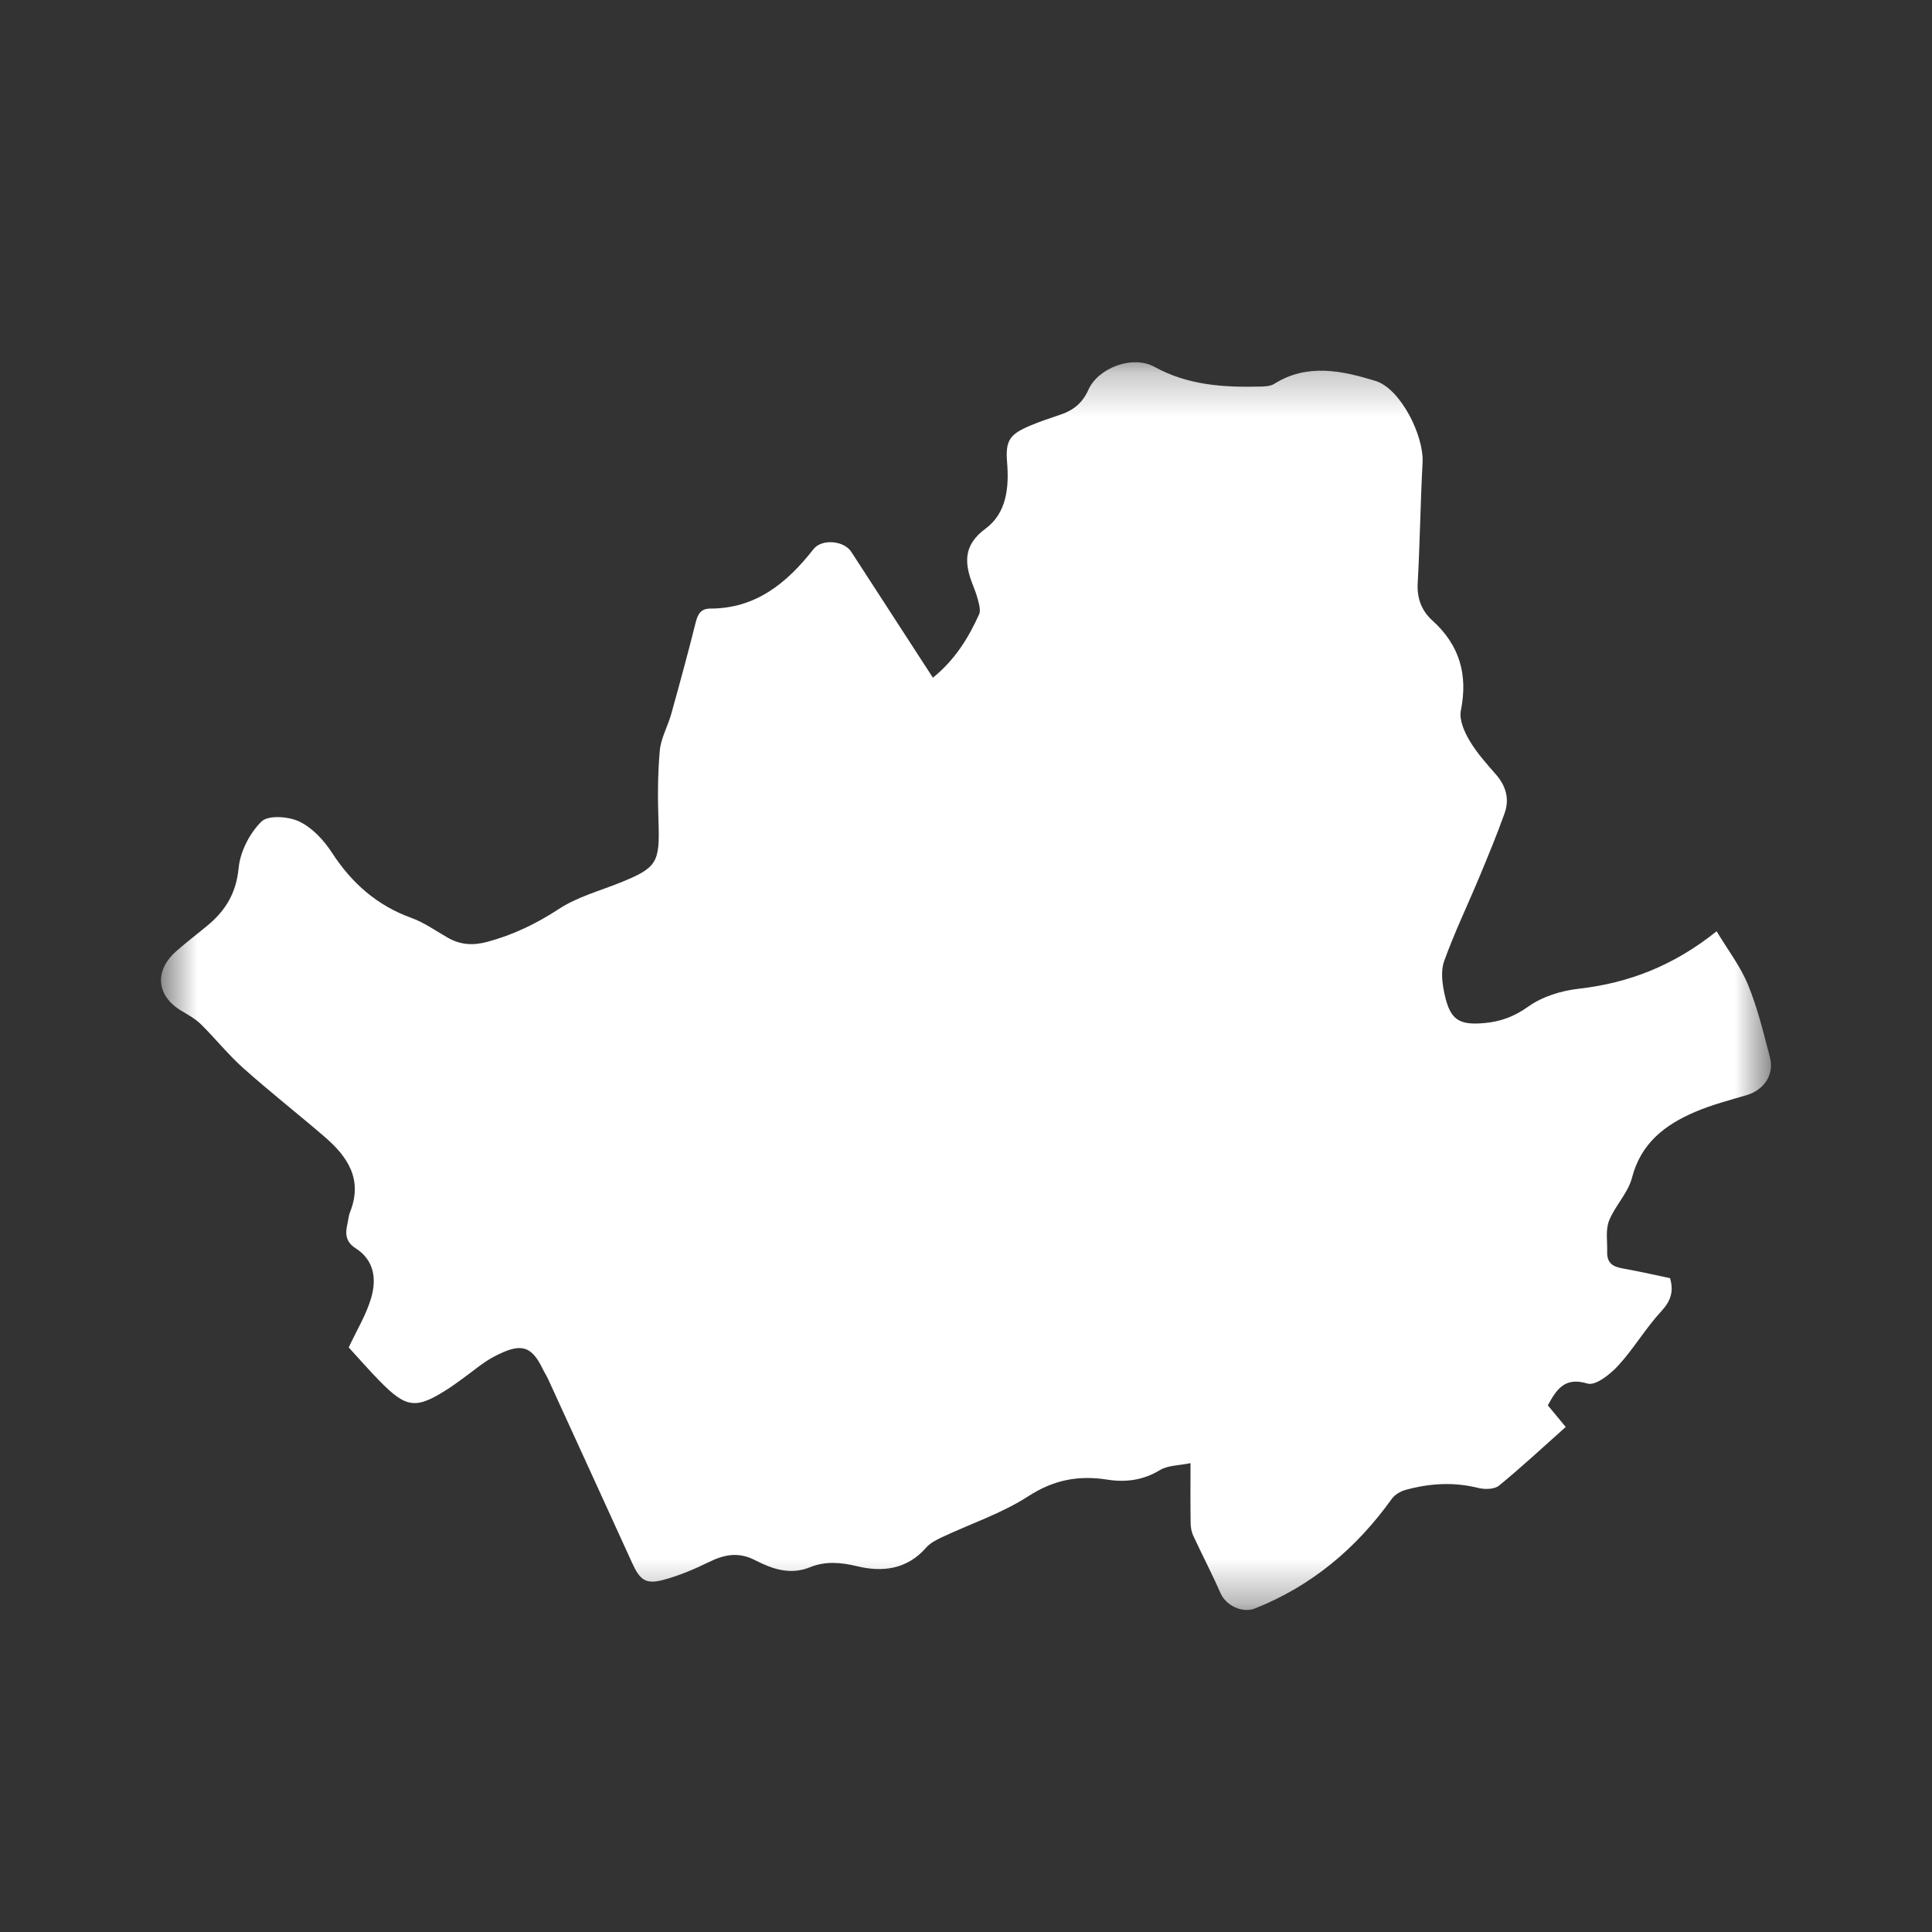 <svg width="44" height="44" viewBox="0 0 44 44" fill="none" xmlns="http://www.w3.org/2000/svg">
<rect x="0" y="0" width="44" height="44" fill="#333333" stroke="none"/>
<g id="icon_orange_5">
<g id="Group 3">
<mask id="mask0_1585_3194" style="mask-type:luminance" maskUnits="userSpaceOnUse" x="3" y="8" width="38" height="29">
<path id="Clip 2" fill-rule="evenodd" clip-rule="evenodd" d="M3.667 8.25H40.333V36.667H3.667V8.25Z" fill="white"/>
</mask>
<g mask="url(#mask0_1585_3194)">
<path id="Fill 1" fill-rule="evenodd" clip-rule="evenodd" d="M21.246 15.434C21.75 15.027 22.054 14.53 22.298 13.992C22.33 13.921 22.311 13.818 22.291 13.735C22.261 13.604 22.216 13.474 22.166 13.349C21.967 12.849 21.918 12.429 22.443 12.041C22.92 11.689 22.984 11.116 22.936 10.53C22.894 10.025 22.999 9.888 23.47 9.69C23.696 9.595 23.93 9.518 24.163 9.439C24.452 9.341 24.655 9.173 24.788 8.876C25.011 8.378 25.792 8.08 26.293 8.355C27.059 8.776 27.868 8.824 28.7 8.804C28.808 8.802 28.932 8.796 29.018 8.743C29.775 8.267 30.566 8.443 31.323 8.674C31.897 8.849 32.432 9.922 32.398 10.538C32.349 11.452 32.338 12.368 32.287 13.282C32.268 13.632 32.379 13.912 32.62 14.13C33.239 14.69 33.436 15.359 33.27 16.183C33.228 16.392 33.349 16.666 33.468 16.867C33.632 17.146 33.855 17.393 34.07 17.639C34.298 17.901 34.381 18.197 34.267 18.519C34.093 19.006 33.895 19.485 33.696 19.962C33.428 20.606 33.124 21.236 32.889 21.891C32.808 22.116 32.847 22.41 32.902 22.656C33.03 23.23 33.231 23.351 33.804 23.3C34.175 23.267 34.486 23.153 34.806 22.924C35.126 22.695 35.557 22.563 35.953 22.518C37.098 22.388 38.12 21.991 39.095 21.209C39.344 21.625 39.635 22.002 39.81 22.428C40.028 22.957 40.163 23.522 40.309 24.079C40.413 24.475 40.174 24.823 39.778 24.941C39.382 25.058 38.978 25.162 38.6 25.325C37.922 25.616 37.372 26.031 37.167 26.824C37.077 27.173 36.779 27.461 36.644 27.804C36.562 28.013 36.609 28.275 36.602 28.513C36.593 28.847 36.839 28.867 37.075 28.91C37.393 28.969 37.708 29.041 38.034 29.109C38.121 29.407 38.055 29.625 37.834 29.864C37.478 30.248 37.209 30.714 36.855 31.099C36.673 31.297 36.338 31.564 36.157 31.51C35.636 31.353 35.453 31.636 35.251 32.006C35.378 32.16 35.506 32.315 35.658 32.498C35.149 32.951 34.658 33.41 34.14 33.833C34.035 33.92 33.814 33.924 33.666 33.887C33.106 33.746 32.556 33.782 32.009 33.932C31.894 33.964 31.764 34.041 31.695 34.138C30.887 35.266 29.869 36.12 28.58 36.632C28.292 36.746 27.92 36.566 27.795 36.28C27.603 35.84 27.379 35.414 27.177 34.978C27.137 34.892 27.117 34.788 27.116 34.691C27.109 34.263 27.113 33.834 27.113 33.322C26.849 33.377 26.599 33.37 26.417 33.48C26.036 33.712 25.637 33.763 25.222 33.698C24.57 33.595 24.003 33.698 23.422 34.074C22.817 34.466 22.111 34.699 21.453 35.009C21.323 35.07 21.183 35.142 21.091 35.247C20.657 35.746 20.092 35.809 19.521 35.67C19.143 35.579 18.793 35.552 18.446 35.693C17.99 35.878 17.583 35.73 17.196 35.532C16.824 35.341 16.503 35.399 16.151 35.572C15.812 35.738 15.458 35.889 15.094 35.984C14.702 36.086 14.571 35.978 14.398 35.598C13.762 34.201 13.123 32.806 12.484 31.41C12.446 31.328 12.396 31.252 12.357 31.171C12.088 30.61 11.827 30.599 11.266 30.888C11 31.025 10.769 31.232 10.522 31.407C10.43 31.472 10.341 31.54 10.247 31.602C9.477 32.105 9.265 32.086 8.633 31.438C8.382 31.18 8.145 30.908 7.942 30.687C8.128 30.289 8.341 29.942 8.452 29.563C8.579 29.132 8.526 28.7 8.095 28.425C7.891 28.296 7.856 28.117 7.907 27.9C7.931 27.801 7.936 27.695 7.973 27.602C8.269 26.86 7.916 26.341 7.394 25.891C6.78 25.363 6.143 24.863 5.539 24.324C5.198 24.02 4.909 23.656 4.583 23.334C4.457 23.209 4.296 23.117 4.142 23.027C3.563 22.688 3.504 22.114 4.015 21.662C4.242 21.461 4.485 21.278 4.719 21.084C5.13 20.744 5.379 20.348 5.434 19.772C5.47 19.396 5.686 18.973 5.955 18.71C6.109 18.559 6.571 18.592 6.816 18.71C7.111 18.85 7.375 19.134 7.559 19.418C8.013 20.117 8.589 20.623 9.372 20.906C9.663 21.011 9.925 21.2 10.197 21.355C10.485 21.52 10.77 21.538 11.098 21.45C11.688 21.291 12.215 21.037 12.73 20.7C13.145 20.428 13.647 20.293 14.113 20.106C14.963 19.765 15.028 19.649 14.997 18.725C14.978 18.182 14.978 17.636 15.026 17.096C15.051 16.813 15.207 16.544 15.286 16.264C15.48 15.567 15.671 14.869 15.846 14.167C15.894 13.975 15.975 13.86 16.172 13.86C17.211 13.861 17.921 13.281 18.527 12.506C18.715 12.266 19.22 12.31 19.387 12.567C20.001 13.512 20.614 14.458 21.246 15.434" fill="white"/>
</g>
</g>
</g>
</svg>
